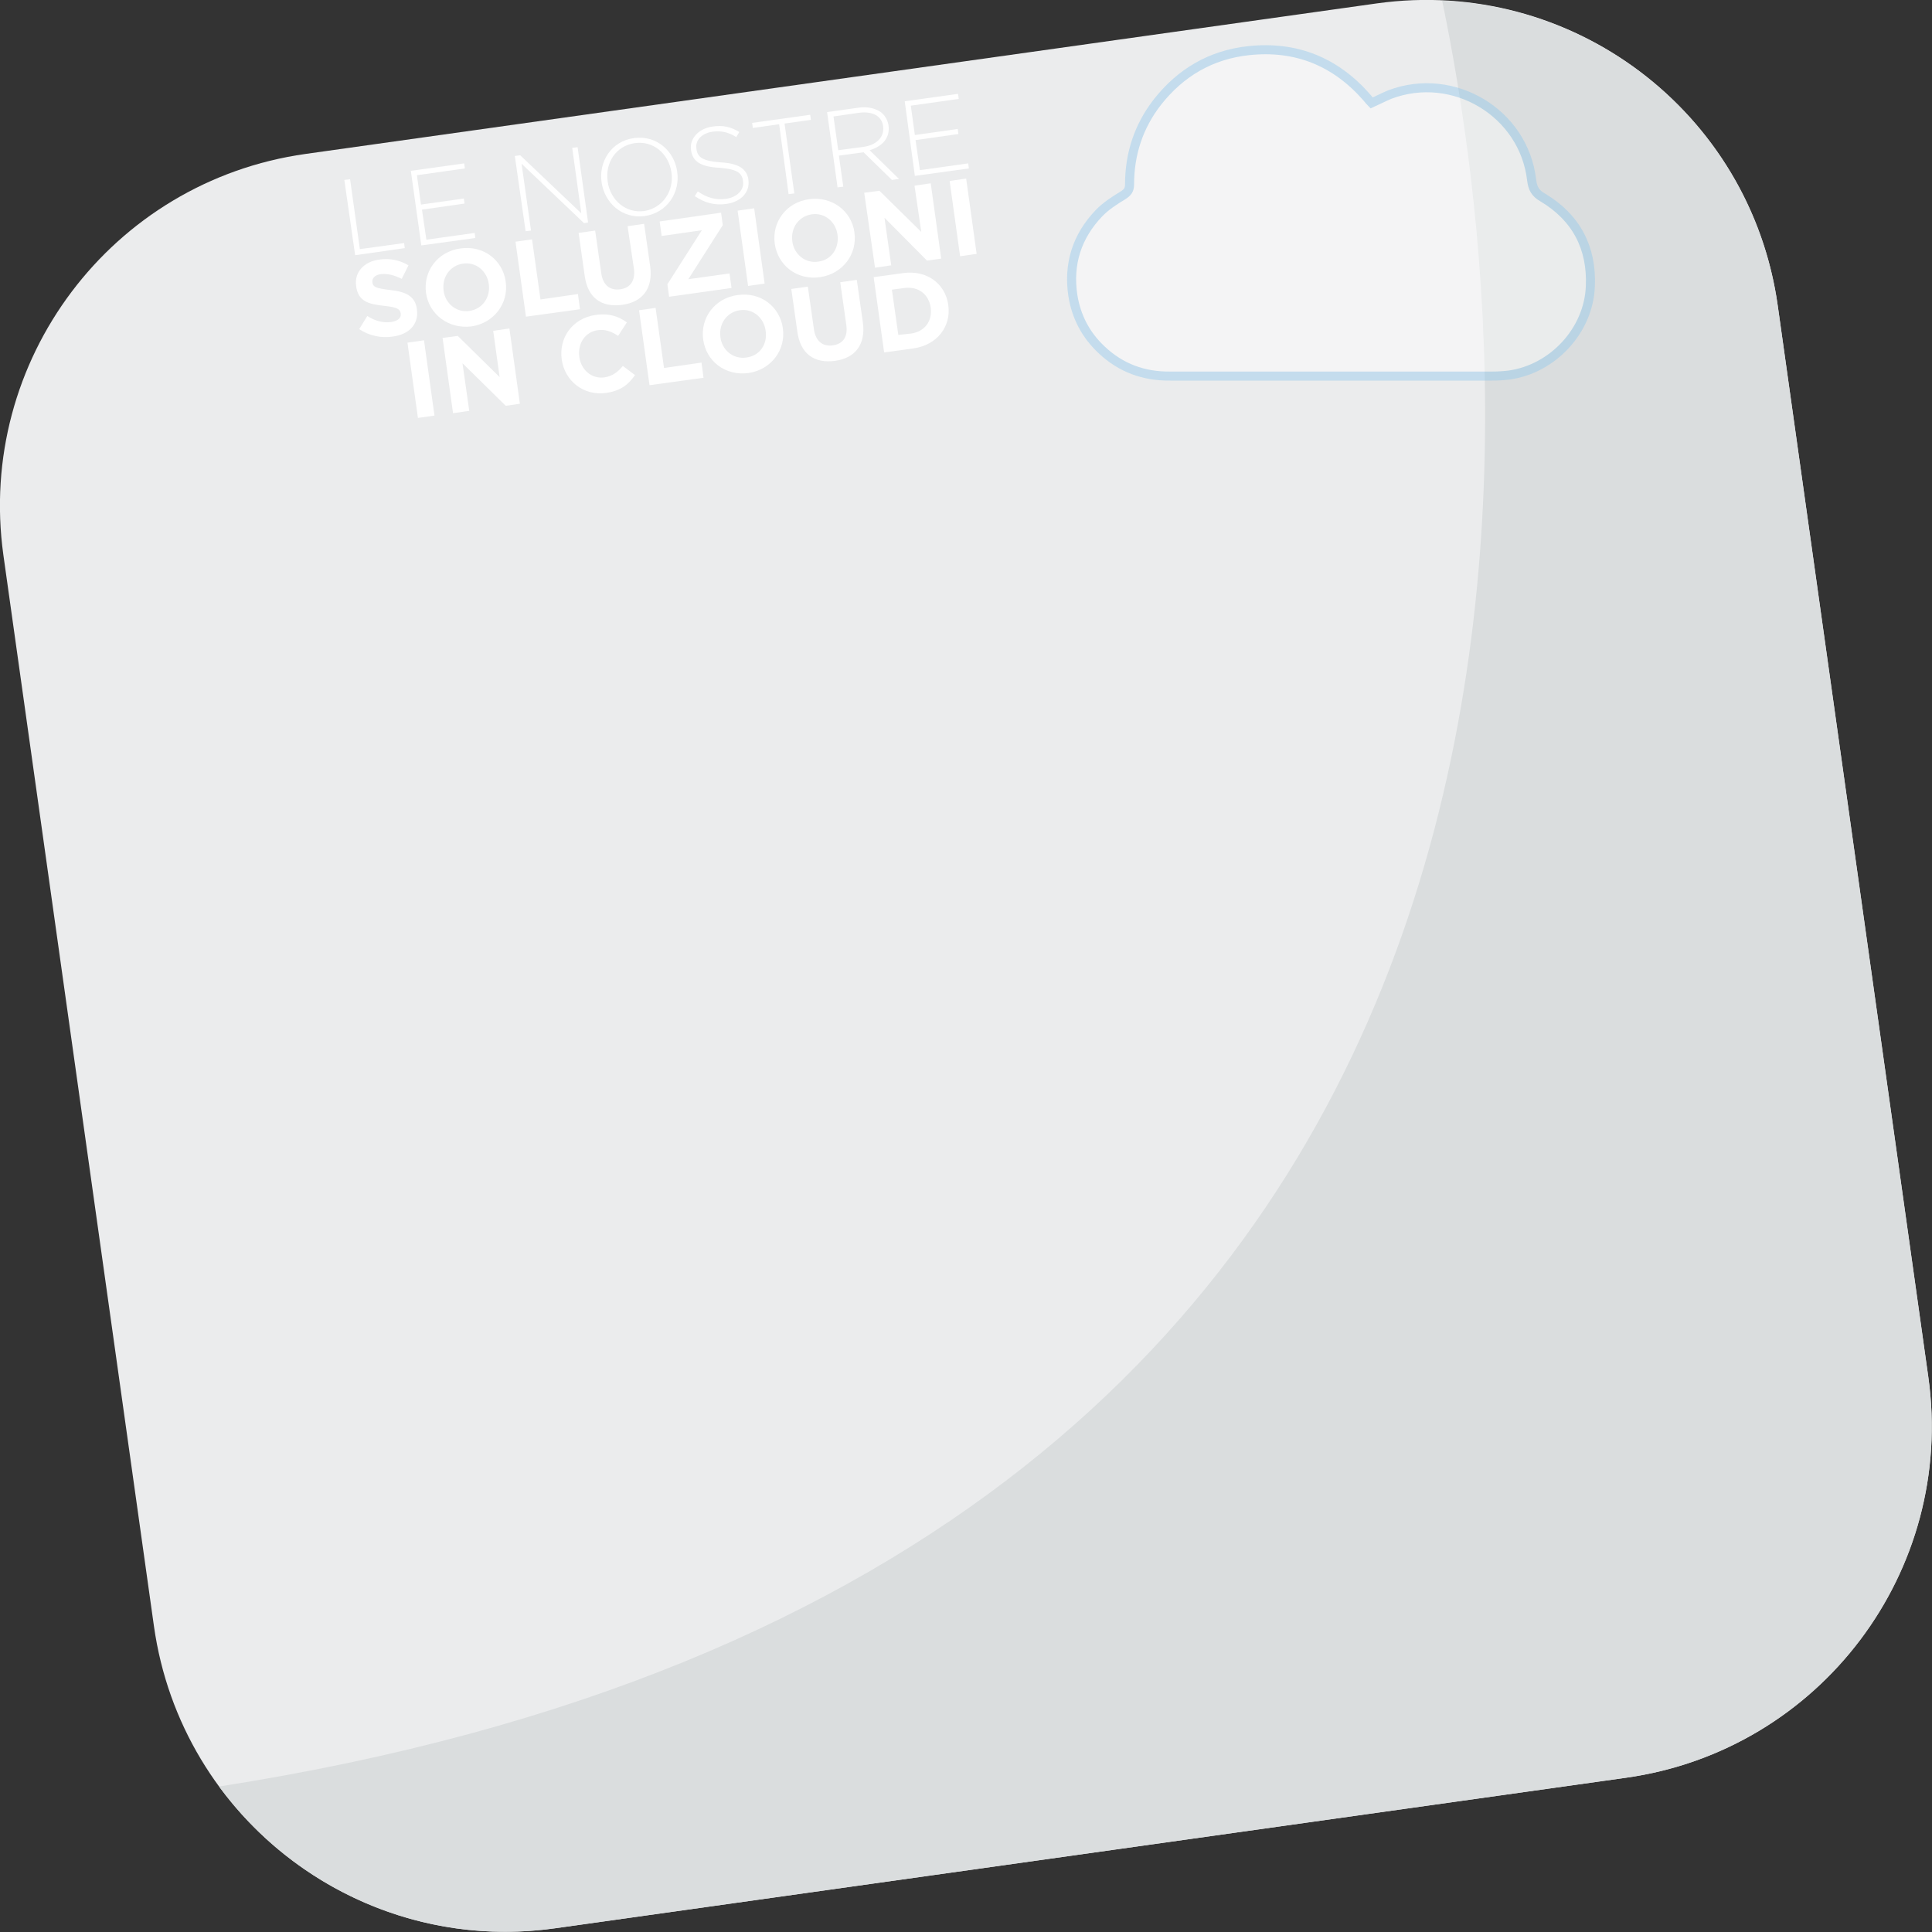 <?xml version="1.0" encoding="utf-8"?>
<!-- Generator: Adobe Illustrator 24.0.0, SVG Export Plug-In . SVG Version: 6.00 Build 0)  -->
<svg version="1.1" id="Livello_1" xmlns="http://www.w3.org/2000/svg" xmlns:xlink="http://www.w3.org/1999/xlink" x="0px" y="0px"
	 viewBox="0 0 572.3 572.3" style="enable-background:new 0 0 572.3 572.3;" xml:space="preserve">
<rect x="0" y="0" width="572.3" height="572.3" fill="#333333" stroke="none"/>
<style type="text/css">
	.st0{clip-path:url(#SVGID_2_);}
	.st1{clip-path:url(#SVGID_4_);fill:#EBECED;}
	.st2{clip-path:url(#SVGID_4_);fill:#DADDDE;}
	.st3{fill:#FFFFFF;}
	.st4{opacity:0.44;clip-path:url(#SVGID_6_);}
	.st5{clip-path:url(#SVGID_8_);fill:#FFFFFF;}
	.st6{clip-path:url(#SVGID_8_);fill:none;stroke:#92C9EC;stroke-width:2.683;stroke-miterlimit:10;}
</style>
<g>
	<defs>
		<rect id="SVGID_1_" width="572.3" height="572.3"/>
	</defs>
	<clipPath id="SVGID_2_">
		<use xlink:href="#SVGID_1_"  style="overflow:visible;"/>
	</clipPath>
	<g class="st0">
		<defs>
			<rect id="SVGID_3_" width="572.3" height="572.3"/>
		</defs>
		<clipPath id="SVGID_4_">
			<use xlink:href="#SVGID_3_"  style="overflow:visible;"/>
		</clipPath>
		<path class="st1" d="M90.5,45.6C33,53.7-7,106.9,1,164.4l44.6,317.3c8.1,57.5,61.3,97.6,118.8,89.5l317.3-44.6
			c57.5-8.1,97.6-61.3,89.5-118.8L526.6,90.5C518.5,33,465.4-7,407.9,1L90.5,45.6z"/>
		<path class="st2" d="M571.2,407.9L526.6,90.5c-7.2-51-49.8-88.2-99.4-90.3C450.5,112.4,488,463.3,64.9,529.2
			c22.2,30.2,59.8,47.6,99.5,42l317.3-44.6C539.2,518.5,579.3,465.4,571.2,407.9"/>
	</g>
	<g class="st0">
		<path class="st3" d="M102,53.3l1.7-0.2l2.9,20.7l13.1-1.8l0.2,1.5l-14.7,2.1L102,53.3z"/>
		<path class="st3" d="M121.7,50.6l15.8-2.2l0.2,1.5l-14.2,2l1.2,8.7l12.7-1.8l0.2,1.5L125,62.1l1.3,8.9l14.3-2l0.2,1.5l-16,2.2
			L121.7,50.6z"/>
		<path class="st3" d="M152.5,46.2l1.6-0.2l18.1,17.2l-2.7-19.4l1.6-0.2l3.1,22.3l-1.2,0.2l-18.5-17.6l2.8,19.8l-1.6,0.2L152.5,46.2
			z"/>
		<path class="st3" d="M178.2,54L178.2,54c-0.9-6.1,2.9-12.2,9.6-13.1c6.7-0.9,11.9,3.8,12.8,9.9l0,0.1c0.9,6.1-2.9,12.1-9.6,13.1
			C184.3,64.9,179.1,60.1,178.2,54z M198.9,51.1L198.9,51.1c-0.8-5.6-5.4-9.5-10.9-8.7c-5.5,0.8-8.8,5.8-8,11.3l0,0.1
			c0.8,5.5,5.4,9.5,10.9,8.7C196.3,61.6,199.7,56.6,198.9,51.1z"/>
		<path class="st3" d="M205.8,58.1l0.9-1.4c2.8,1.9,5.2,2.6,8.4,2.2c3.3-0.5,5.4-2.7,5-5.2l0-0.1c-0.3-2.4-1.8-3.5-7-3.9
			c-5.5-0.3-7.9-1.8-8.4-5.2l0-0.1c-0.5-3.3,2.2-6.3,6.3-6.9c3.2-0.5,5.5,0.1,8,1.6l-0.9,1.5c-2.4-1.5-4.5-1.9-7-1.6
			c-3.3,0.5-5.2,2.6-4.8,5l0,0.1c0.3,2.4,1.7,3.6,7.2,4c5.3,0.3,7.7,1.9,8.2,5.1l0,0.1c0.5,3.6-2.2,6.5-6.5,7.1
			C211.7,60.9,208.8,60.1,205.8,58.1z"/>
		<path class="st3" d="M230.8,36.8l-7.8,1.1l-0.2-1.5l17.2-2.4l0.2,1.5l-7.8,1.1l2.9,20.7l-1.7,0.2L230.8,36.8z"/>
		<path class="st3" d="M245,33.2l9.3-1.3c2.7-0.4,5,0.2,6.6,1.3c1.2,0.9,2,2.3,2.3,3.9l0,0.1c0.5,3.7-1.9,6.2-5.6,7.3l8.7,8.5
			l-2.1,0.3l-8.4-8.2l-7.3,1l1.3,9.2l-1.7,0.2L245,33.2z M255.8,43.5c3.7-0.5,6.2-2.8,5.8-6l0-0.1c-0.4-3-3-4.5-7.1-4l-7.6,1.1
			l1.4,10L255.8,43.5z"/>
		<path class="st3" d="M268,30l15.8-2.2l0.2,1.5l-14.2,2l1.2,8.7l12.7-1.8l0.2,1.5l-12.7,1.8l1.3,8.9l14.3-2l0.2,1.5l-16,2.2L268,30
			z"/>
	</g>
	<g class="st0">
		<path class="st3" d="M106.4,97.5l2.4-3.9c2.2,1.4,4.5,2.1,7,1.8c2-0.3,3.1-1.2,2.9-2.5l0-0.1c-0.2-1.2-1-1.8-4.9-2.2
			c-4.6-0.5-7.7-1.3-8.3-5.8l0-0.1c-0.6-4,2.3-7.2,6.8-7.8c3.2-0.5,6.2,0.2,8.7,1.7l-2,4c-2.2-1.1-4.2-1.6-6.1-1.4s-2.7,1.3-2.6,2.3
			l0,0.1c0.2,1.5,1.2,1.8,5.2,2.3c4.7,0.5,7.5,1.8,8,5.7l0,0.1c0.6,4.4-2.4,7.4-7.2,8C113,100.2,109.4,99.5,106.4,97.5z"/>
		<path class="st3" d="M126.2,86.8L126.2,86.8c-0.9-6.4,3.4-12.3,10.2-13.2c6.9-1,12.5,3.5,13.4,9.8l0,0.1
			c0.9,6.3-3.4,12.2-10.2,13.2C132.8,97.5,127.1,93.1,126.2,86.8z M144.8,84.2L144.8,84.2c-0.5-3.9-3.8-6.7-7.7-6.1
			s-6.2,4.1-5.7,7.9l0,0.1c0.5,3.8,3.8,6.6,7.7,6C143,91.5,145.3,88,144.8,84.2z"/>
		<path class="st3" d="M152.7,71.6l4.9-0.7l2.5,17.8l11.1-1.6l0.6,4.5l-16,2.2L152.7,71.6z"/>
		<path class="st3" d="M173.2,81.7L171.4,69l4.9-0.7l1.8,12.6c0.5,3.6,2.6,5.2,5.6,4.8c3-0.4,4.5-2.5,4.1-6L185.9,67l4.9-0.7
			l1.8,12.6c0.9,6.7-2.4,10.6-8.3,11.4C178.2,91.1,174.1,88.3,173.2,81.7z"/>
		<path class="st3" d="M197.7,84.2l10.2-16l-11.9,1.7l-0.6-4.3l18.2-2.6l0.5,3.7l-10.2,16l12.2-1.7l0.6,4.3l-18.5,2.6L197.7,84.2z"
			/>
		<path class="st3" d="M218.5,62.4l4.9-0.7l3.1,22.3l-4.9,0.7L218.5,62.4z"/>
		<path class="st3" d="M229.5,72.2L229.5,72.2c-0.9-6.4,3.4-12.3,10.2-13.2s12.5,3.5,13.4,9.8l0,0.1c0.9,6.3-3.4,12.2-10.2,13.2
			S230.4,78.6,229.5,72.2z M248.1,69.6L248.1,69.6c-0.5-3.9-3.8-6.7-7.7-6.1c-3.9,0.6-6.2,4.1-5.7,7.9l0,0.1c0.5,3.8,3.8,6.6,7.7,6
			C246.3,77,248.6,73.5,248.1,69.6z"/>
		<path class="st3" d="M256,57.1l4.5-0.6l12.4,12.2L270.9,55l4.8-0.7l3.1,22.3l-4.2,0.6L262,64.5l2,14.1l-4.8,0.7L256,57.1z"/>
		<path class="st3" d="M281.3,53.6l4.9-0.7l3.1,22.3l-4.9,0.7L281.3,53.6z"/>
	</g>
	<g class="st0">
		<path class="st3" d="M120.7,101.5l4.9-0.7l3.1,22.3l-4.9,0.7L120.7,101.5z"/>
		<path class="st3" d="M131.1,100.1l4.5-0.6l12.4,12.2L146.1,98l4.8-0.7l3.1,22.3l-4.2,0.6l-12.8-12.6l2,14.1l-4.8,0.7L131.1,100.1z
			"/>
		<path class="st3" d="M166.4,106.5L166.4,106.5c-0.9-6.4,3.1-12.2,10-13.2c4.2-0.6,6.9,0.5,9.3,2.2l-2.6,4c-1.9-1.3-3.8-2-6-1.7
			c-3.8,0.5-6,4-5.5,7.8l0,0.1c0.5,3.8,3.6,6.6,7.4,6.1c2.5-0.4,4-1.6,5.5-3.4l3.6,2.7c-1.9,2.8-4.3,4.7-8.6,5.3
			C172.9,117.3,167.3,112.9,166.4,106.5z"/>
		<path class="st3" d="M189.3,91.9l4.9-0.7l2.5,17.8l11.1-1.6l0.6,4.5l-16,2.2L189.3,91.9z"/>
		<path class="st3" d="M208.3,100.6L208.3,100.6c-0.9-6.4,3.4-12.3,10.2-13.2c6.9-1,12.5,3.5,13.4,9.8l0,0.1
			c0.9,6.3-3.4,12.2-10.2,13.2C214.8,111.4,209.2,107,208.3,100.6z M226.8,98L226.8,98c-0.5-3.9-3.8-6.7-7.7-6.1
			c-3.9,0.6-6.2,4.1-5.7,7.9l0,0.1c0.5,3.8,3.8,6.6,7.7,6C225.1,105.4,227.4,101.9,226.8,98z"/>
		<path class="st3" d="M236.2,98.3l-1.8-12.7l4.9-0.7l1.8,12.6c0.5,3.6,2.6,5.2,5.6,4.8s4.5-2.5,4-6l-1.8-12.7l4.9-0.7l1.8,12.6
			c0.9,6.7-2.4,10.6-8.3,11.4C241.2,107.7,237.1,104.8,236.2,98.3z"/>
		<path class="st3" d="M258.8,82.1l8.7-1.2c7-1,12.5,3.1,13.4,9.4l0,0.1c0.9,6.3-3.3,11.8-10.3,12.8l-8.7,1.2L258.8,82.1z
			 M269.9,98.8c4-0.6,6.3-3.6,5.8-7.6l0-0.1c-0.6-3.9-3.6-6.3-7.7-5.8l-3.8,0.5l1.9,13.4L269.9,98.8z"/>
	</g>
	<g class="st0">
		<defs>
			<rect id="SVGID_5_" width="572.3" height="572.3"/>
		</defs>
		<clipPath id="SVGID_6_">
			<use xlink:href="#SVGID_5_"  style="overflow:visible;"/>
		</clipPath>
		<g class="st4">
			<g>
				<defs>
					<rect id="SVGID_7_" x="307.2" y="6.3" width="174.3" height="107.4"/>
				</defs>
				<clipPath id="SVGID_8_">
					<use xlink:href="#SVGID_7_"  style="overflow:visible;"/>
				</clipPath>
				<path class="st5" d="M406.3,30.5c-0.5-0.5-0.9-1-1.3-1.5c-9.3-10.7-21-15.5-35.1-14c-11.2,1.2-20.2,6.5-27.1,15.3
					c-5.5,7.1-8.2,15.3-8.2,24.3c0,1.7-0.6,2.4-2,3.3c-2.5,1.5-5.1,3.2-7.1,5.3c-6.5,6.8-9.1,15-7.7,24.3c1,6.3,3.8,11.7,8.5,16.1
					c5.7,5.4,12.5,7.9,20.4,7.8c31.8,0,63.5,0,95.3,0c1.7,0,3.3-0.1,5-0.3c13-1.8,23.6-13.2,24.1-26.3c0.5-11.4-4.2-20.4-14.1-26.3
					c-2.3-1.3-3-2.8-3.3-5.2c-2.3-19.9-23.2-32.4-42-25.3C410,28.7,408.3,29.6,406.3,30.5"/>
				<path class="st6" d="M406.3,30.5c-0.5-0.5-0.9-1-1.3-1.5c-9.3-10.7-21-15.5-35.1-14c-11.2,1.2-20.2,6.5-27.1,15.3
					c-5.5,7.1-8.2,15.3-8.2,24.3c0,1.7-0.6,2.4-2,3.3c-2.5,1.5-5.1,3.2-7.1,5.3c-6.5,6.8-9.1,15-7.7,24.3c1,6.3,3.8,11.7,8.5,16.1
					c5.7,5.4,12.5,7.9,20.4,7.8c31.8,0,63.5,0,95.3,0c1.7,0,3.3-0.1,5-0.3c13-1.8,23.6-13.2,24.1-26.3c0.5-11.4-4.2-20.4-14.1-26.3
					c-2.3-1.3-3-2.8-3.3-5.2c-2.3-19.9-23.2-32.4-42-25.3C410,28.7,408.3,29.6,406.3,30.5z"/>
			</g>
		</g>
	</g>
</g>
</svg>
